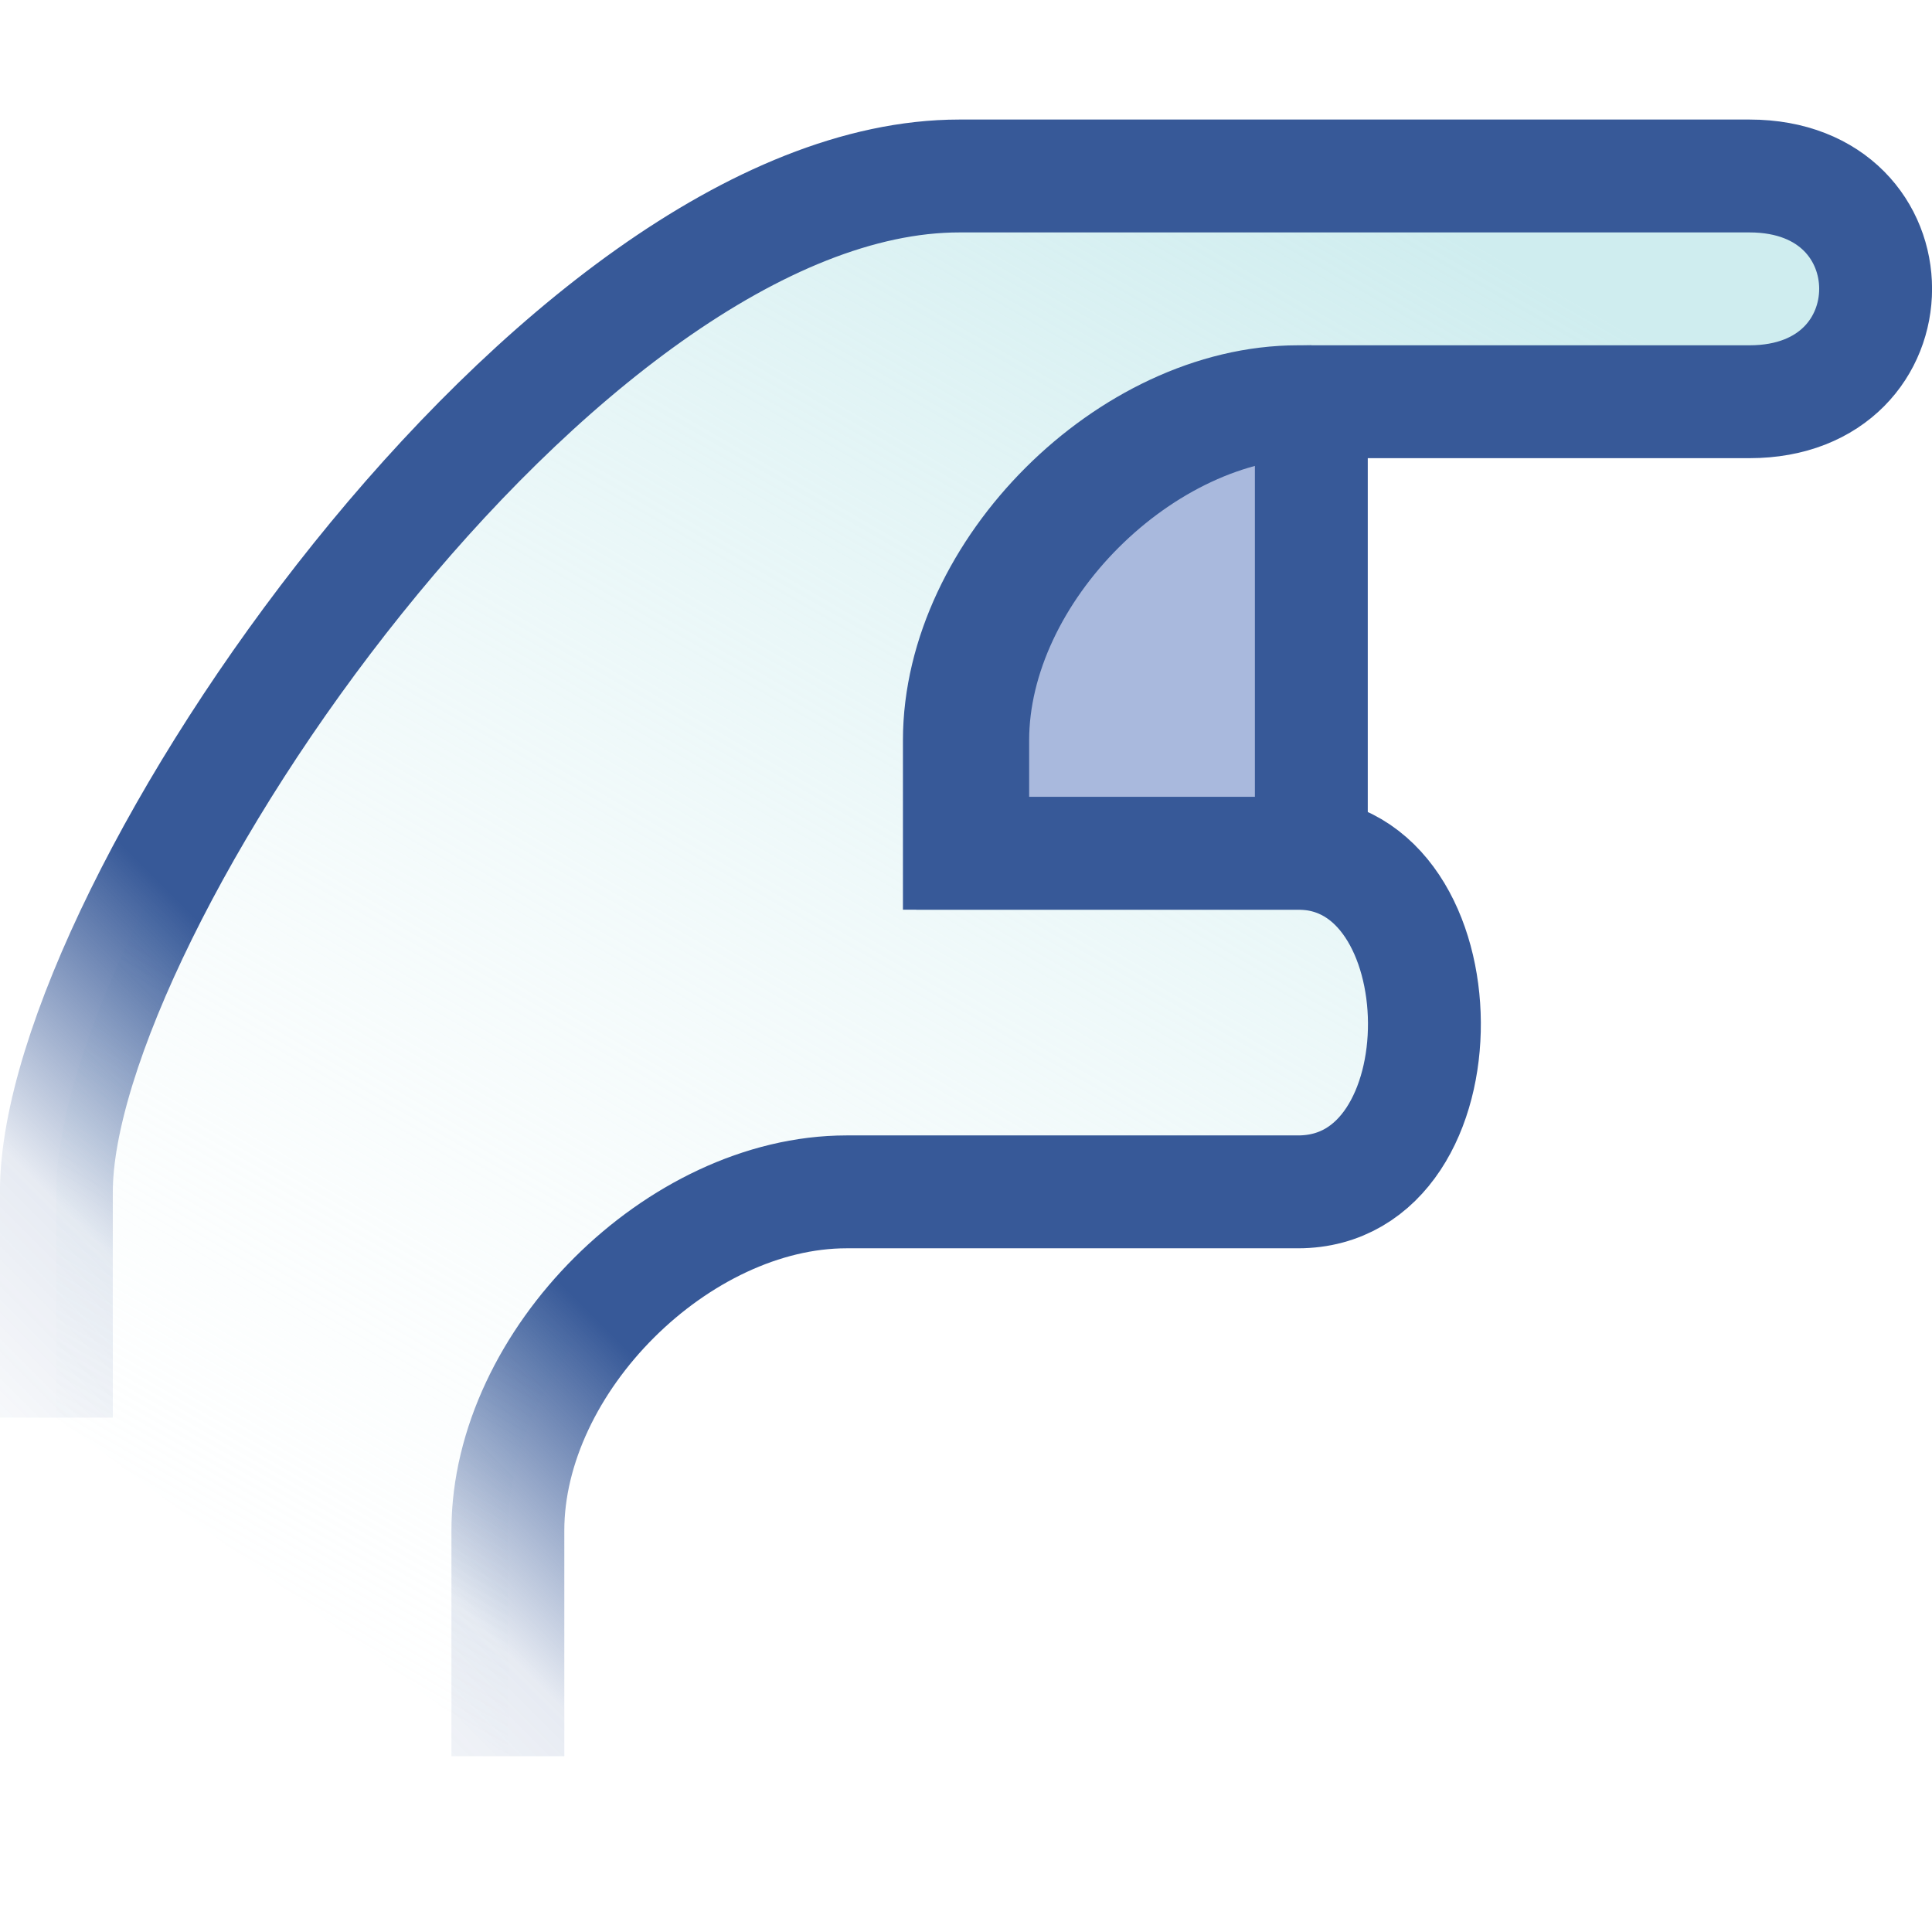 <?xml version="1.0" encoding="UTF-8" standalone="no"?>
<!-- Created with Inkscape (http://www.inkscape.org/) -->
<svg
   xmlns:dc="http://purl.org/dc/elements/1.1/"
   xmlns:cc="http://web.resource.org/cc/"
   xmlns:rdf="http://www.w3.org/1999/02/22-rdf-syntax-ns#"
   xmlns:svg="http://www.w3.org/2000/svg"
   xmlns="http://www.w3.org/2000/svg"
   xmlns:xlink="http://www.w3.org/1999/xlink"
   xmlns:sodipodi="http://sodipodi.sourceforge.net/DTD/sodipodi-0.dtd"
   xmlns:inkscape="http://www.inkscape.org/namespaces/inkscape"
   width="64px"
   height="64px"
   id="svg8026"
   sodipodi:version="0.32"
   inkscape:version="0.45.1"
   sodipodi:docbase="C:\Users\james\Desktop\Facebook svg icons"
   sodipodi:docname="poke.svg"
   inkscape:output_extension="org.inkscape.output.svg.inkscape"
   inkscape:export-filename="C:\Users\james\Desktop\Facebook svg icons\poke.png"
   inkscape:export-xdpi="720"
   inkscape:export-ydpi="720">
  <defs
     id="defs8028">
    <linearGradient
       id="linearGradient5091">
      <stop
         style="stop-color:#375998;stop-opacity:1;"
         offset="0"
         id="stop5093" />
      <stop
         id="stop8006"
         offset="0.5"
         style="stop-color:#375998;stop-opacity:1;" />
      <stop
         style="stop-color:#375998;stop-opacity:1;"
         offset="0.75"
         id="stop8008" />
      <stop
         id="stop8010"
         offset="0.875"
         style="stop-color:#375998;stop-opacity:0.122;" />
      <stop
         style="stop-color:#375998;stop-opacity:0.059;"
         offset="0.938"
         id="stop8012" />
      <stop
         id="stop8014"
         offset="0.969"
         style="stop-color:#375998;stop-opacity:0.027;" />
      <stop
         style="stop-color:#375998;stop-opacity:0.012;"
         offset="0.984"
         id="stop8016" />
      <stop
         id="stop8018"
         offset="0.992"
         style="stop-color:#375998;stop-opacity:0.004;" />
      <stop
         style="stop-color:#375998;stop-opacity:0;"
         offset="0.996"
         id="stop8020" />
      <stop
         style="stop-color:#375998;stop-opacity:0;"
         offset="1"
         id="stop5095" />
    </linearGradient>
    <linearGradient
       inkscape:collect="always"
       xlink:href="#linearGradient5091"
       id="linearGradient5097"
       x1="30"
       y1="4"
       x2="15.021"
       y2="18.979"
       gradientUnits="userSpaceOnUse"
       gradientTransform="matrix(0.889,0,0,0.889,-11.453,-2.891)" />
    <linearGradient
       id="linearGradient4114">
      <stop
         style="stop-color:#ffffff;stop-opacity:0;"
         offset="0"
         id="stop4116" />
      <stop
         style="stop-color:#cfedef;stop-opacity:1"
         offset="1"
         id="stop4118" />
    </linearGradient>
    <linearGradient
       inkscape:collect="always"
       xlink:href="#linearGradient4114"
       id="linearGradient4120"
       x1="16.174"
       y1="20.289"
       x2="25.206"
       y2="4.645"
       gradientUnits="userSpaceOnUse"
       gradientTransform="matrix(0.889,0,0,0.889,-11.453,-2.891)" />
  </defs>
  <sodipodi:namedview
     id="base"
     pagecolor="#ffffff"
     bordercolor="#666666"
     borderopacity="1.0"
     inkscape:pageopacity="0.0"
     inkscape:pageshadow="2"
     inkscape:zoom="5.5"
     inkscape:cx="32"
     inkscape:cy="32"
     inkscape:current-layer="layer1"
     showgrid="true"
     inkscape:document-units="px"
     inkscape:grid-bbox="true"
     inkscape:window-width="765"
     inkscape:window-height="575"
     inkscape:window-x="23"
     inkscape:window-y="23" />
  <g
     id="layer1"
     inkscape:label="Layer 1"
     inkscape:groupmode="layer">
    <g
       id="g8022"
       transform="matrix(4.206,0,0,4.206,1.0521939e-8,1.161)">
      <path
         sodipodi:nodetypes="ccccccccccccccc"
         id="path2169"
         d="M 0.444,10.889 L 0.444,9.111 C 0.444,6.896 4.403,1.11 7.556,1.11 L 13.779,1.11 C 15.104,1.11 15.103,2.888 13.779,2.888 L 10.223,2.888 C 8.897,2.888 7.556,4.221 7.556,5.555 L 7.556,6.444 L 10.223,6.444 L 10.223,2.888 L 10.223,6.444 C 11.534,6.444 11.567,9.111 10.223,9.111 L 6.667,9.111 C 5.344,9.111 4,10.443 4,11.778 L 4,13.556"
         style="fill:url(#linearGradient4120);fill-opacity:1;fill-rule:evenodd;stroke:url(#linearGradient5097);stroke-width:0.889px;stroke-linecap:butt;stroke-linejoin:miter;stroke-opacity:1" />
      <path
         sodipodi:nodetypes="cccccc"
         id="path3143"
         d="M 10.328,2.888 C 9.002,2.888 7.661,4.221 7.661,5.555 L 7.661,6.444 L 10.328,6.444 L 10.328,2.888 L 10.328,6.444"
         style="fill:#a9b9dd;fill-opacity:1;fill-rule:evenodd;stroke:#375998;stroke-width:0.889px;stroke-linecap:butt;stroke-linejoin:miter;stroke-opacity:1" />
    </g>
  </g>
</svg>
